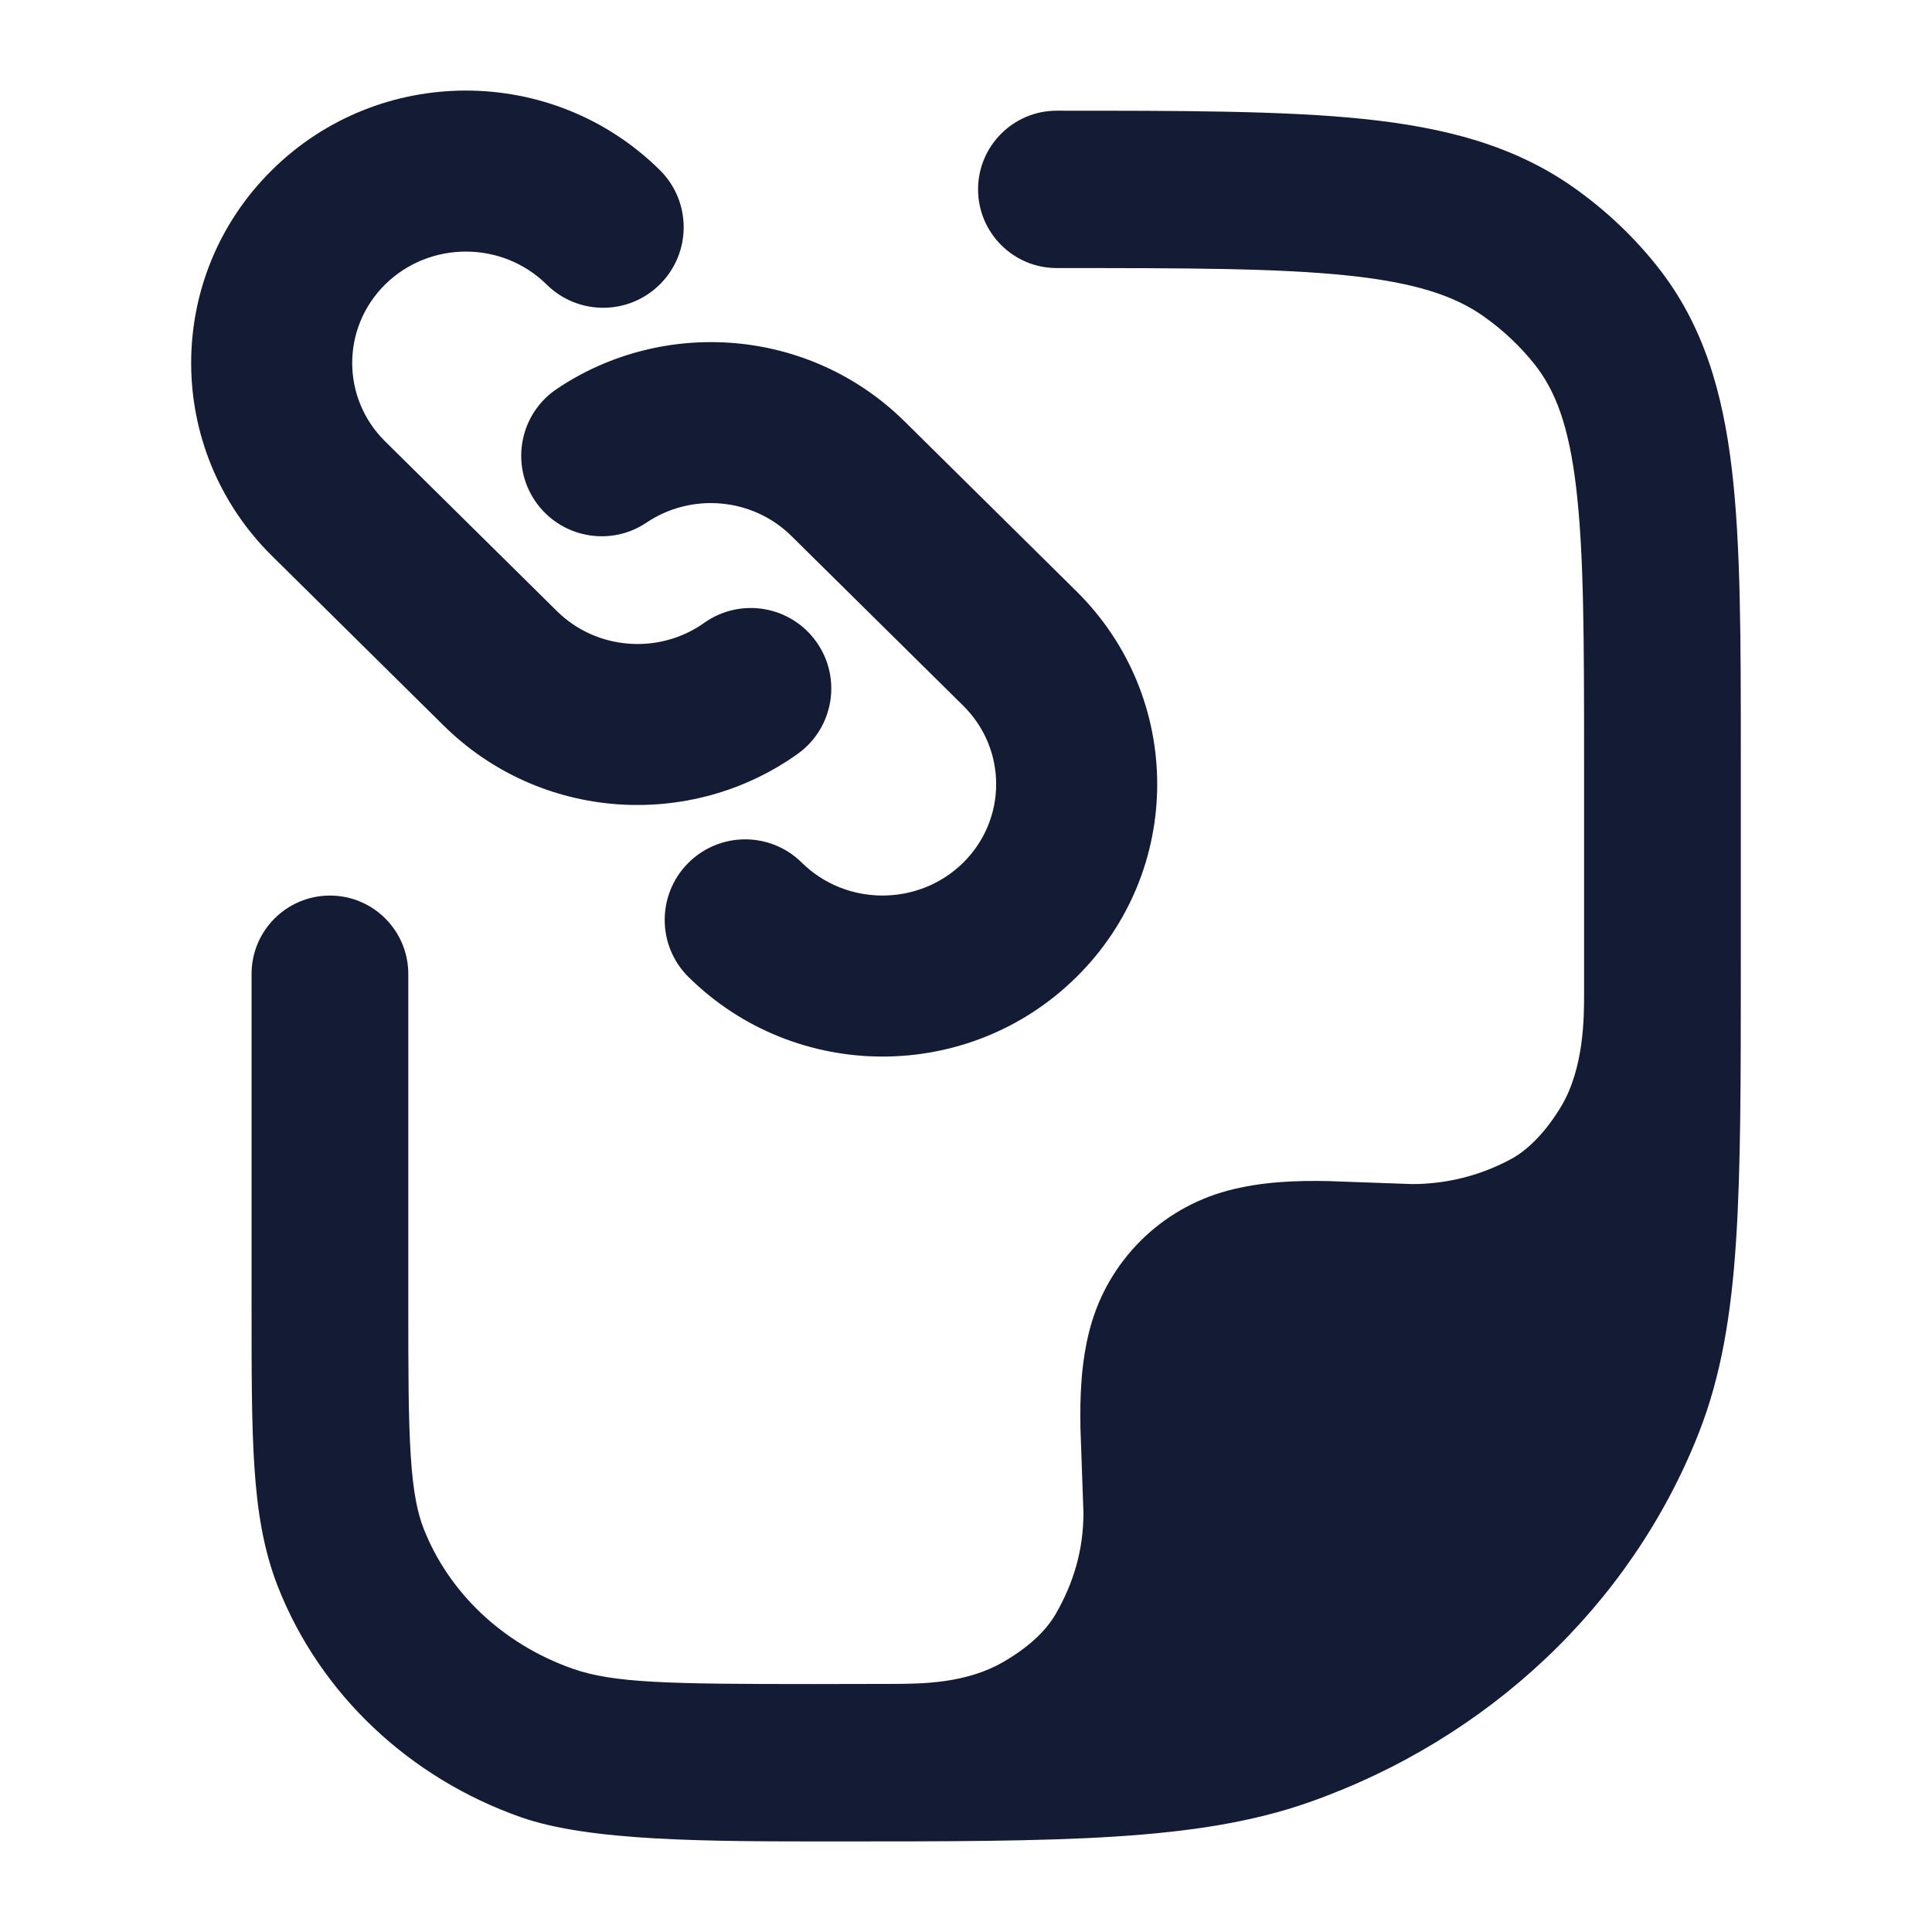 <svg width="24" height="24" viewBox="0 0 24 24" fill="none" xmlns="http://www.w3.org/2000/svg">
<path d="M16.939 1.478C15.956 1.375 14.668 1.375 13.127 1.375C12.588 1.375 12.15 1.813 12.15 2.352C12.15 2.892 12.588 3.33 13.127 3.33C14.736 3.33 15.867 3.331 16.737 3.422C17.59 3.511 18.074 3.678 18.432 3.931C18.674 4.102 18.886 4.303 19.064 4.527C19.32 4.85 19.489 5.282 19.581 6.069C19.676 6.879 19.678 7.936 19.678 9.46L19.678 12.36C19.678 12.627 19.678 13.265 19.397 13.738C19.224 14.029 19.003 14.272 18.775 14.396C18.409 14.595 17.988 14.709 17.542 14.709L16.501 14.672C16.121 14.664 15.678 14.676 15.25 14.791C14.416 15.014 13.764 15.666 13.541 16.5C13.426 16.928 13.414 17.371 13.422 17.751L13.459 18.792C13.459 19.259 13.334 19.667 13.117 20.045C12.99 20.266 12.769 20.468 12.464 20.645C12.002 20.914 11.449 20.916 11.111 20.918C10.773 20.919 10.416 20.92 10.118 20.92C8.284 20.92 7.617 20.907 7.113 20.729C6.241 20.422 5.575 19.78 5.265 18.995C5.187 18.798 5.132 18.54 5.103 18.092C5.073 17.635 5.072 17.052 5.072 16.212V12.099C5.072 11.561 4.636 11.125 4.099 11.125C3.561 11.125 3.125 11.561 3.125 12.099V16.245C3.125 17.044 3.125 17.692 3.16 18.22C3.196 18.765 3.271 19.25 3.454 19.715C3.983 21.054 5.092 22.088 6.468 22.573C7.327 22.876 8.799 22.875 10.354 22.875C13.194 22.875 14.88 22.875 16.263 22.388C18.483 21.606 20.256 19.944 21.1 17.808C21.381 17.096 21.506 16.331 21.566 15.414C21.625 14.513 21.625 13.401 21.625 11.982V9.399C21.625 7.951 21.625 6.778 21.515 5.841C21.401 4.867 21.158 4.029 20.588 3.31C20.293 2.938 19.944 2.609 19.554 2.333C18.809 1.806 17.948 1.583 16.939 1.478Z" fill="#141B34"/>
<path fill-rule="evenodd" clip-rule="evenodd" d="M3.379 2.112C4.71 0.796 6.864 0.796 8.196 2.112C8.589 2.5 8.592 3.133 8.204 3.526C7.816 3.919 7.183 3.923 6.79 3.534C6.237 2.989 5.337 2.989 4.784 3.534C4.239 4.074 4.239 4.944 4.784 5.483L6.917 7.59C7.412 8.081 8.193 8.132 8.747 7.738C9.197 7.418 9.821 7.523 10.141 7.973C10.462 8.423 10.356 9.047 9.906 9.367C8.575 10.315 6.711 10.199 5.511 9.013L3.379 6.906C2.04 5.583 2.04 3.434 3.379 2.112L3.379 2.112ZM6.916 4.832C8.242 3.94 10.061 4.072 11.239 5.237L13.371 7.344C14.71 8.667 14.71 10.816 13.371 12.138C12.04 13.454 9.886 13.454 8.554 12.138C8.161 11.75 8.158 11.117 8.546 10.724C8.934 10.331 9.567 10.327 9.96 10.716C10.512 11.261 11.413 11.261 11.966 10.716C12.511 10.176 12.511 9.306 11.966 8.767L9.833 6.66C9.347 6.178 8.586 6.119 8.033 6.491C7.575 6.8 6.954 6.678 6.645 6.22C6.337 5.762 6.458 5.14 6.916 4.832Z" fill="#141B34"/>
</svg>
